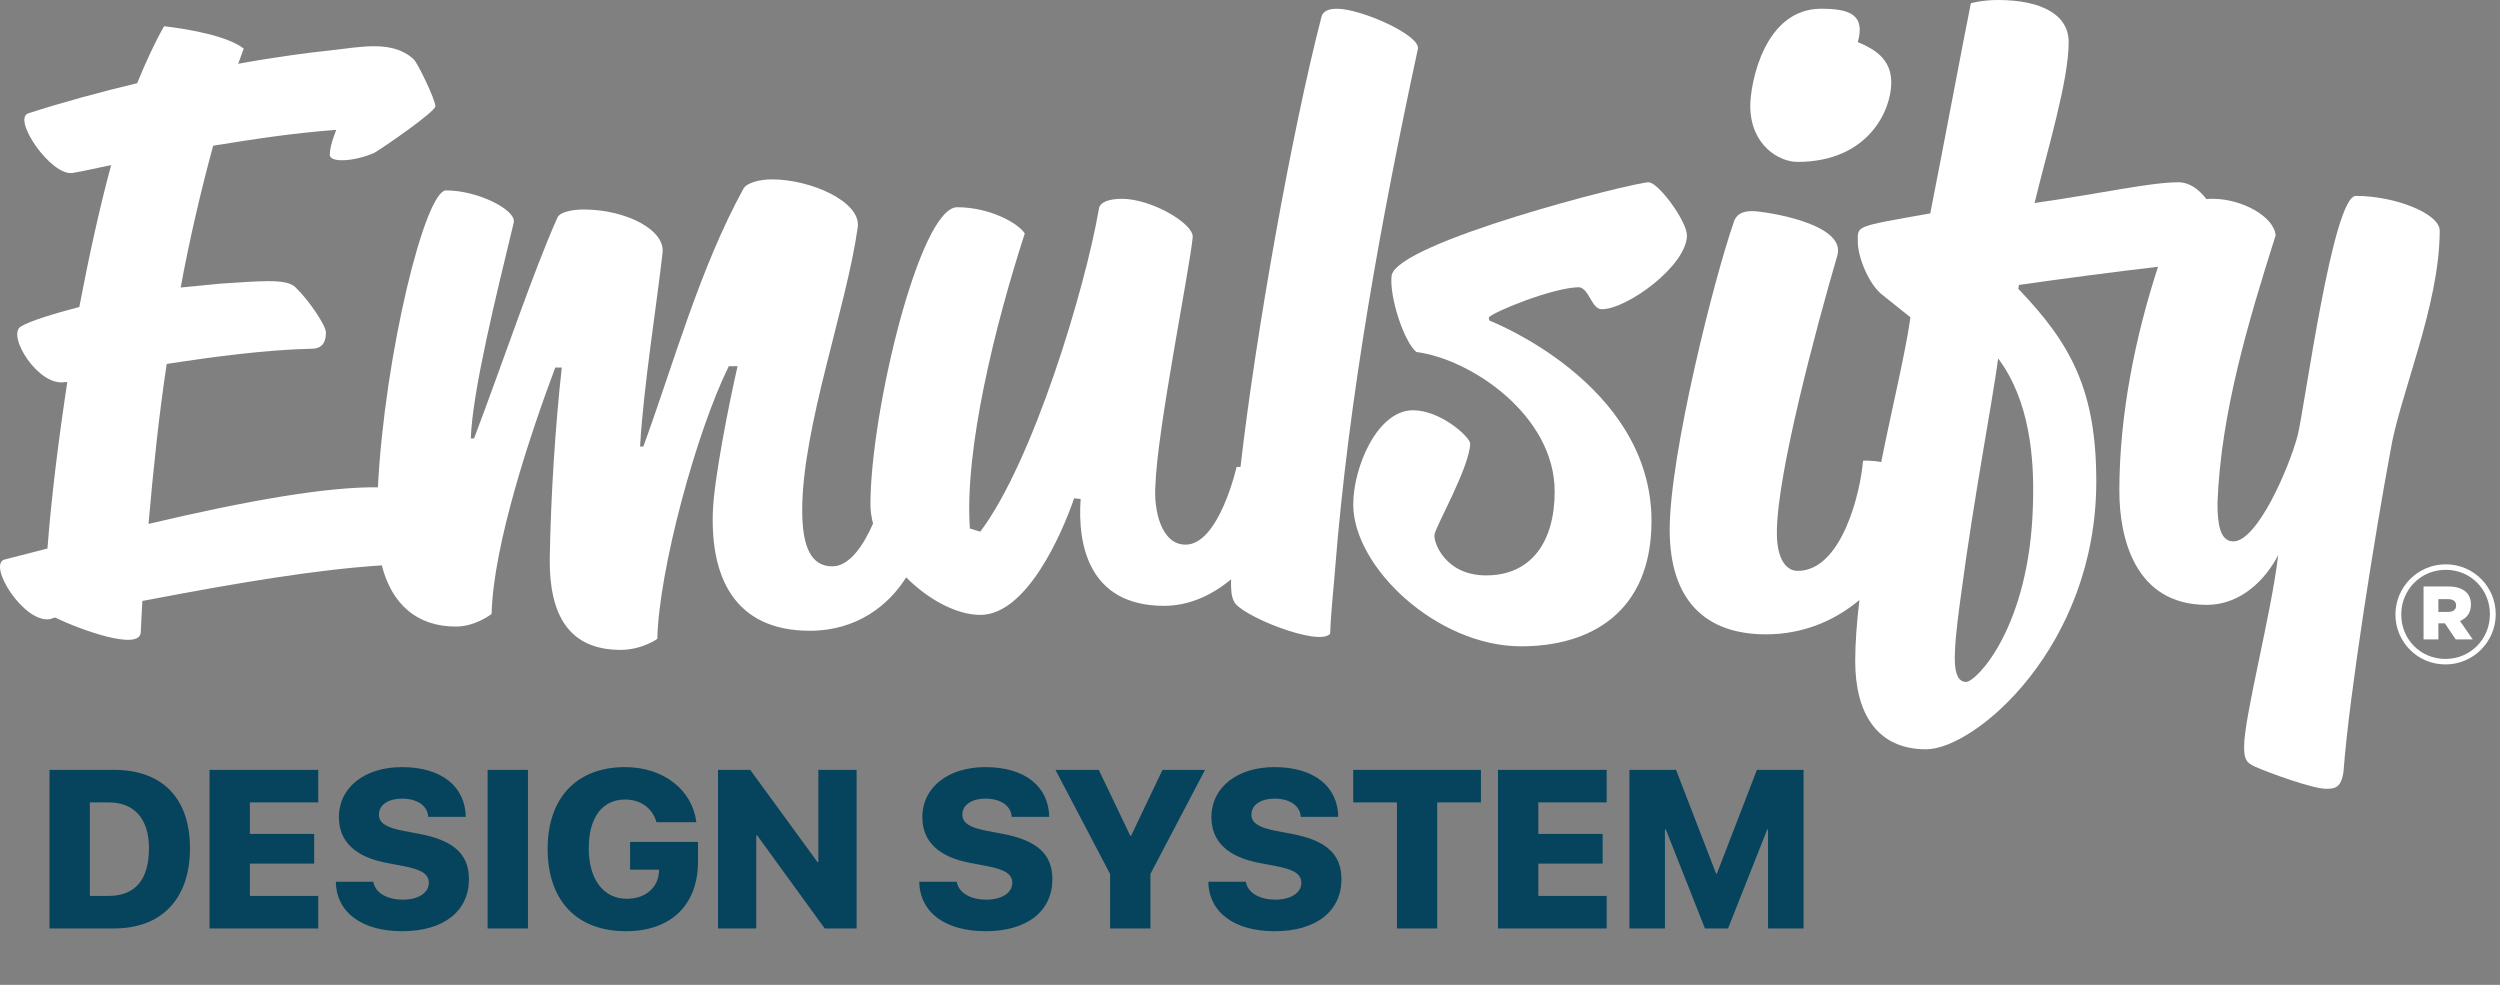 <svg class="emulsify-logo" width="429" height="169" viewBox="0 0 429 169" preserveAspectRatio="none" fill="none" xmlns="http://www.w3.org/2000/svg">
	<rect x="0" y="0" width="429" height="169" fill="#808080" stroke="none"/>
	<path d="M8.494 132.107V159.324H19.547C27.752 159.324 32.599 154.25 32.599 145.555C32.599 136.879 27.771 132.107 19.547 132.107H8.494ZM15.416 137.69H18.642C23.017 137.69 25.564 140.462 25.564 145.574C25.564 151.006 23.149 153.741 18.642 153.741H15.416V137.69ZM54.611 153.741H42.879V148.195H53.913V143.103H42.879V137.69H54.611V132.107H35.956V159.324H54.611V153.741ZM57.629 151.308C57.723 156.664 62.212 159.795 69.002 159.795C76.188 159.795 80.47 156.325 80.47 150.855C80.47 146.573 77.829 144.216 72.02 143.103L69.228 142.575C66.267 142.009 65.022 141.217 65.022 139.783C65.022 138.18 66.512 137.048 69.021 137.048C71.529 137.048 73.378 138.218 73.491 140.179H79.923C79.847 134.992 75.811 131.635 68.964 131.635C62.702 131.635 58.157 135.011 58.157 140.255C58.157 144.404 60.967 147.064 66.399 148.082L69.191 148.61C72.416 149.233 73.585 150.006 73.585 151.515C73.585 153.175 71.831 154.382 69.134 154.382C66.475 154.382 64.381 153.25 64.06 151.308H57.629ZM90.599 159.324V132.107H83.676V159.324H90.599ZM119.778 147.818V144.48H108.121V149.233H113.1L113.082 149.648C112.893 152.383 110.705 154.231 107.574 154.231C103.594 154.231 101.029 150.968 101.029 145.574C101.029 140.274 103.349 137.199 107.272 137.199C109.932 137.199 111.969 138.67 112.648 141.085H119.495C118.797 135.539 113.855 131.635 107.253 131.635C99.03 131.635 93.975 136.841 93.975 145.668C93.975 154.608 99.03 159.795 107.423 159.795C115.175 159.795 119.778 155.25 119.778 147.818ZM129.774 159.324V143.348H129.925L141.525 159.324H146.995V132.107H140.431V147.931H140.28L128.737 132.107H123.21V159.324H129.774ZM157.746 151.308C157.84 156.664 162.329 159.795 169.119 159.795C176.306 159.795 180.587 156.325 180.587 150.855C180.587 146.573 177.947 144.216 172.137 143.103L169.346 142.575C166.385 142.009 165.14 141.217 165.14 139.783C165.14 138.18 166.63 137.048 169.138 137.048C171.647 137.048 173.495 138.218 173.609 140.179H180.04C179.965 134.992 175.929 131.635 169.082 131.635C162.82 131.635 158.274 135.011 158.274 140.255C158.274 144.404 161.084 147.064 166.517 148.082L169.308 148.61C172.533 149.233 173.703 150.006 173.703 151.515C173.703 153.175 171.949 154.382 169.251 154.382C166.592 154.382 164.498 153.25 164.178 151.308H157.746ZM197.412 159.324V149.968L206.786 132.107H199.487L194.092 143.423H193.96L188.547 132.107H181.115L190.49 149.968V159.324H197.412ZM207.352 151.308C207.446 156.664 211.935 159.795 218.725 159.795C225.912 159.795 230.193 156.325 230.193 150.855C230.193 146.573 227.553 144.216 221.743 143.103L218.952 142.575C215.991 142.009 214.746 141.217 214.746 139.783C214.746 138.18 216.236 137.048 218.744 137.048C221.253 137.048 223.101 138.218 223.215 140.179H229.646C229.571 134.992 225.535 131.635 218.688 131.635C212.426 131.635 207.88 135.011 207.88 140.255C207.88 144.404 210.69 147.064 216.123 148.082L218.914 148.61C222.139 149.233 223.309 150.006 223.309 151.515C223.309 153.175 221.555 154.382 218.858 154.382C216.198 154.382 214.104 153.25 213.784 151.308H207.352ZM246.622 159.324V137.69H254.129V132.107H232.212V137.69H239.718V159.324H246.622ZM275.706 153.741H263.974V148.195H275.009V143.103H263.974V137.69H275.706V132.107H257.052V159.324H275.706V153.741ZM309.488 159.324V132.107H301.49L294.625 149.893H294.474L287.608 132.107H279.611V159.324H285.703V142.33H285.854L292.569 159.324H296.53L303.263 142.33H303.395V159.324H309.488Z" fill="#06435C"></path>
	<path d="M229.428 1.5C228.592 1.5 227.254 1.611 226.808 2.723C221.678 22.504 215.49 57.232 212.87 80.124C212.591 80.124 212.368 80.124 212.2 80.124C212.2 80.124 209.19 93.46 203.447 93.46C199.21 93.46 197.983 87.459 198.262 83.403C198.541 73.901 204.116 46.397 204.674 40.673C204.785 38.34 197.593 34.117 192.52 34.117C190.345 34.117 188.673 34.672 188.561 35.895C186.22 49.508 177.243 79.291 168.211 91.237L166.427 90.682C165.48 77.068 170.776 55.731 175.85 40.062C174.735 38.284 169.828 35.561 164.253 35.561C157.841 35.561 149.367 70.678 149.367 86.57C149.367 87.681 149.534 88.737 149.813 89.848C148.252 93.404 145.855 97.183 142.844 97.183C139.276 97.183 137.659 94.071 137.659 87.514C137.659 73.345 145.297 52.675 147.193 38.951C147.75 34.617 139.164 30.783 132.474 30.783C130.411 30.783 128.125 31.338 127.568 32.394C120.041 46.119 115.581 62.455 110.396 76.624H109.838C110.396 66.567 112.682 52.398 113.685 43.452C114.243 39.395 107.274 35.95 100.193 35.95C98.688 35.95 96.234 36.228 95.677 37.284C91.44 46.785 86.645 61.232 81.348 75.235H80.791C81.07 67.067 85.14 50.731 88.15 38.228C88.708 36.062 82.017 32.672 76.554 32.672C72.93 32.672 66.016 60.843 64.846 83.625C56.26 83.514 42.879 85.792 25.484 89.904C26.32 80.402 27.268 71.29 28.606 62.455C36.523 61.232 45.667 60.01 53.472 59.843C55.814 59.843 55.925 57.954 55.925 57.009C55.925 55.898 53.082 51.564 50.629 49.23C49.012 47.73 44.217 48.286 37.805 48.675L31.004 49.342C32.509 41.173 34.404 33.005 36.579 25.004C44.105 23.782 50.35 22.837 57.709 22.282C57.709 22.282 56.594 24.893 56.594 26.504C56.483 28.005 60.831 27.727 64.232 26.227C65.849 25.282 74.714 19.17 74.714 18.225C74.714 17.114 71.703 10.891 71.034 10.224C67.466 6.834 62.002 8.057 56.984 8.613C53.305 9.001 47.562 9.724 40.872 10.946L41.82 8.335C39.199 6.279 32.955 5.056 28.16 4.501C26.543 7.335 25.038 10.613 23.533 14.28C17.233 15.78 10.71 17.558 4.855 19.448C2.012 20.392 8.814 30.338 12.494 29.672C14.835 29.283 17.01 28.727 19.072 28.338C17.01 35.95 15.226 44.23 13.609 52.675C8.981 53.898 5.023 55.12 3.517 56.065C1.176 57.676 6.64 66.4 11.155 65.566H11.546C10.04 75.512 8.814 85.292 8.145 94.127L0.785 96.016C-2.225 96.849 4.075 107.018 8.591 106.24L9.427 105.962C13.943 108.129 23.867 111.685 24.146 108.573L24.425 103.128C41.262 99.905 54.42 97.738 65.515 97.016C67.243 103.739 71.592 107.518 78.226 107.518C81.627 107.518 84.359 105.351 84.359 105.351C84.638 93.515 91.049 74.346 95.287 63.066H96.402C95.287 73.123 94.506 85.347 94.339 95.849C94.227 105.517 97.628 111.518 106.493 111.518C110.173 111.518 112.793 109.629 112.793 109.629C113.072 97.794 119.483 74.123 125.059 62.844H126.564C125.059 69.4 122.494 82.403 122.327 87.848C121.937 98.85 125.895 108.24 138.997 108.24C146.97 108.24 152.489 103.906 155.5 99.072C159.291 102.906 164.197 105.517 168.211 105.517C176.128 105.517 182.15 91.793 184.324 85.514L185.439 85.625C184.882 93.404 186.777 103.962 199.768 103.962C204.116 103.962 208.075 102.072 211.253 99.405C211.197 101.072 211.308 102.406 211.754 103.184C212.591 105.517 226.362 111.074 228.257 108.74C228.369 105.073 228.815 101.406 229.094 97.738C231.435 68.067 237.122 37.062 243.311 8.39C243.757 6.001 233.498 1.5 229.428 1.5Z" fill="white"></path>
	<path d="M274.867 53.064C279.215 53.064 289.474 45.563 289.474 40.395C289.474 37.951 284.568 31.283 282.895 31.283C280.275 31.283 239.519 41.618 238.795 47.341C238.404 50.897 240.857 58.51 243.032 60.399C252.454 61.621 266.782 71.29 266.782 84.347C266.782 92.904 262.824 98.738 255.019 98.738C247.938 98.738 245.987 93.015 246.154 91.793C246.154 90.682 252.175 80.235 252.287 76.124C252.287 75.012 247.213 70.4 242.474 70.4C236.341 70.4 232.216 80.18 232.216 86.57C232.216 97.294 246.544 110.907 261.04 110.907C272.915 110.907 283.397 105.073 283.397 89.404C283.397 65.733 255.576 55.009 255.576 55.009L255.465 54.453C256.691 53.342 266.392 49.397 270.908 49.286C272.692 49.397 273.083 53.064 274.867 53.064Z" fill="white"></path>
	<path d="M308.43 27.782C320.584 27.782 324.543 18.948 324.543 14.169C324.543 10.113 321.699 8.446 318.8 7.223C320.138 2.445 317.295 1.5 312.5 1.5C302.799 1.5 300.346 14.169 300.346 18.225C300.402 25.06 305.419 27.782 308.43 27.782Z" fill="white"></path>
	<path d="M404.269 33.617C400.311 33.617 395.516 69.678 394.289 74.679C392.784 80.402 387.32 92.904 383.25 92.904C380.909 92.904 380.518 89.793 380.518 86.347C381.076 70.956 385.815 55.176 390.498 40.395C390.219 37.117 384.644 34.117 379.738 34.117C379.348 34.117 379.013 34.117 378.623 34.172C377.341 32.505 375.724 31.283 373.828 31.283C368.922 31.283 360.838 33.172 349.13 34.839C351.304 25.838 354.984 13.891 354.984 7.223C354.984 2.445 350.189 0 342.83 0C340.098 0 338.202 0.556 338.202 0.556C336.864 7.112 333.575 24.782 331.233 36.617C318.131 38.951 318.8 38.673 318.8 41.507C318.8 44.118 320.696 48.841 323.037 50.619L327.832 54.453C326.996 60.454 324.877 69.067 322.814 79.291C321.086 78.957 319.692 79.069 319.692 79.069C319.302 84.236 316.124 97.96 308.486 97.96C306.423 97.96 304.806 95.793 304.918 91.015C305.029 81.069 311.608 56.454 315.288 43.84C316.904 38.284 302.576 36.228 300.68 36.228C299.454 36.228 298.06 36.506 297.558 38.006C294.157 47.675 286.519 78.013 286.519 90.904C286.519 103.017 292.652 108.851 303.022 108.851C309.489 108.851 314.897 106.462 319.079 102.961C318.633 106.684 318.354 110.296 318.354 113.463C318.354 122.298 322.034 128.577 330.508 128.577C338.983 128.577 359.723 110.907 359.723 82.625C359.723 67.122 355.485 59.065 346.342 49.564L346.453 48.897C354.259 47.786 363.012 46.619 370.316 45.785C366.469 57.565 363.681 71.067 363.681 84.236C363.681 92.237 366.302 103.795 378.679 103.795C384.533 103.795 388.77 99.461 390.944 95.238C389.718 105.573 385.09 122.965 385.09 128.132C385.09 130.299 385.48 130.855 386.874 131.522C389.606 132.744 396.966 135.356 399.14 135.356C400.645 135.356 401.76 135.244 402.151 132.355C403.098 119.409 407.614 91.293 410.179 77.513C411.684 68.011 418.653 52.509 418.653 39.562C418.598 36.617 410.96 33.617 404.269 33.617ZM348.851 86.681C348.293 107.629 339.15 117.019 337.366 117.019C335.749 117.019 335.303 114.852 335.47 111.852C335.582 108.74 336.139 104.795 336.585 101.517C338.76 85.181 341.882 69.011 342.885 61.51C348.293 68.734 349.13 78.624 348.851 86.681Z" fill="white"></path>
	<path d="M419.638 114.017C424.464 114.017 428.267 110.076 428.267 105.428V105.381C428.267 100.732 424.511 96.839 419.686 96.839C414.861 96.839 411.058 100.779 411.058 105.428V105.475C411.058 110.124 414.813 114.017 419.638 114.017ZM419.638 113.073C415.312 113.073 412.056 109.652 412.056 105.475V105.428C412.056 101.251 415.336 97.782 419.686 97.782C424.012 97.782 427.268 101.204 427.268 105.381V105.428C427.268 109.604 423.988 113.073 419.638 113.073ZM415.883 109.722H418.426V106.962H419.496H419.543L421.397 109.722H424.321L422.134 106.56C423.275 106.089 424.012 105.168 424.012 103.776V103.729C424.012 102.856 423.75 102.171 423.228 101.652C422.586 101.015 421.587 100.638 420.138 100.638H415.883V109.722ZM418.426 105.003V102.809H420.066C420.922 102.809 421.469 103.163 421.469 103.894V103.941C421.469 104.602 420.969 105.003 420.09 105.003H418.426Z" fill="white"></path>
</svg>
